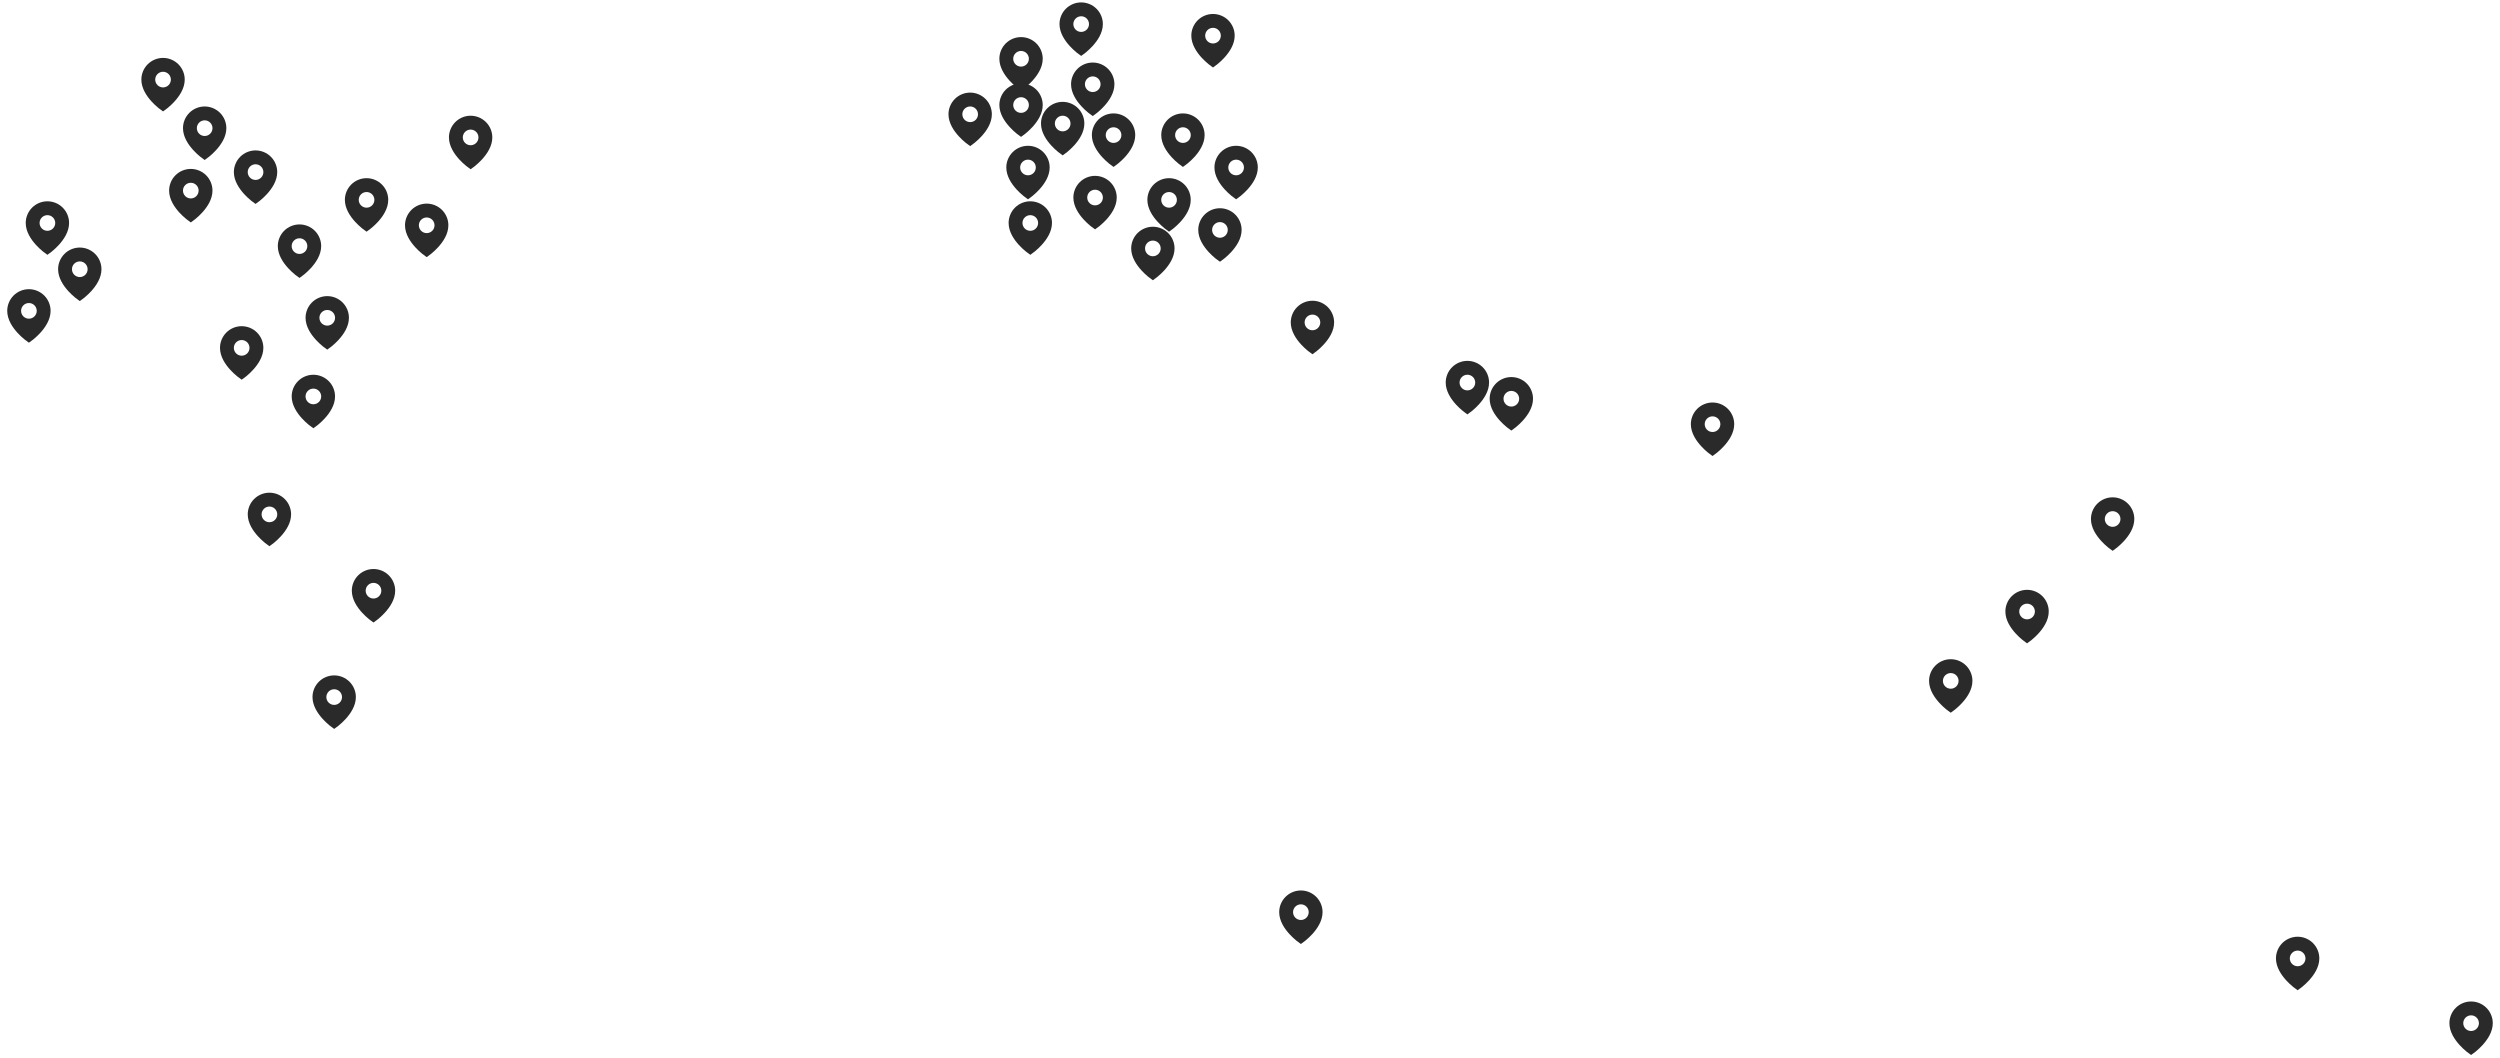 <svg width="924" height="391" viewBox="0 0 924 391" fill="none" xmlns="http://www.w3.org/2000/svg">
<g clip-path="url(#clip0_384_135)">
<path d="M911.637 388.678C912.176 389.123 912.739 389.53 913.315 389.927C913.892 389.536 914.452 389.119 914.994 388.678C915.896 387.938 916.744 387.135 917.534 386.275C919.354 384.285 921.329 381.4 921.329 378.162C921.329 377.11 921.121 376.068 920.719 375.095C920.316 374.123 919.726 373.24 918.982 372.496C918.237 371.752 917.354 371.161 916.382 370.759C915.41 370.356 914.368 370.149 913.315 370.149C912.263 370.149 911.221 370.356 910.249 370.759C909.276 371.161 908.393 371.752 907.649 372.496C906.905 373.24 906.314 374.123 905.912 375.095C905.509 376.068 905.302 377.11 905.302 378.162C905.302 381.4 907.277 384.284 909.097 386.275C909.886 387.135 910.735 387.937 911.637 388.678ZM913.315 381.056C912.548 381.056 911.812 380.751 911.269 380.208C910.726 379.666 910.421 378.929 910.421 378.162C910.421 377.395 910.726 376.659 911.269 376.116C911.812 375.573 912.548 375.268 913.315 375.268C914.083 375.268 914.819 375.573 915.361 376.116C915.904 376.659 916.209 377.395 916.209 378.162C916.209 378.929 915.904 379.666 915.361 380.208C914.819 380.751 914.083 381.056 913.315 381.056Z" fill="#2A2A2A"/>
</g>
<path d="M847.529 364.745C848.069 365.19 848.632 365.597 849.208 365.994C849.785 365.602 850.345 365.185 850.886 364.745C851.788 364.004 852.637 363.201 853.426 362.342C855.246 360.352 857.221 357.467 857.221 354.228C857.221 353.176 857.014 352.134 856.611 351.162C856.209 350.19 855.618 349.306 854.874 348.562C854.13 347.818 853.247 347.228 852.274 346.825C851.302 346.422 850.26 346.215 849.208 346.215C848.155 346.215 847.113 346.422 846.141 346.825C845.169 347.228 844.286 347.818 843.541 348.562C842.797 349.306 842.207 350.19 841.804 351.162C841.402 352.134 841.194 353.176 841.194 354.228C841.194 357.467 843.169 360.351 844.989 362.342C845.779 363.201 846.627 364.004 847.529 364.745ZM849.208 357.122C848.44 357.122 847.704 356.817 847.162 356.275C846.619 355.732 846.314 354.996 846.314 354.228C846.314 353.461 846.619 352.725 847.162 352.182C847.704 351.64 848.44 351.335 849.208 351.335C849.975 351.335 850.711 351.64 851.254 352.182C851.797 352.725 852.102 353.461 852.102 354.228C852.102 354.996 851.797 355.732 851.254 356.275C850.711 356.817 849.975 357.122 849.208 357.122Z" fill="#2A2A2A"/>
<g clip-path="url(#clip1_384_135)">
<path d="M747.522 236.53C748.062 236.976 748.624 237.383 749.201 237.78C749.778 237.388 750.338 236.971 750.879 236.53C751.781 235.79 752.63 234.987 753.419 234.127C755.239 232.137 757.214 229.252 757.214 226.014C757.214 224.962 757.007 223.92 756.604 222.948C756.201 221.975 755.611 221.092 754.867 220.348C754.123 219.604 753.239 219.013 752.267 218.611C751.295 218.208 750.253 218.001 749.201 218.001C748.148 218.001 747.106 218.208 746.134 218.611C745.162 219.013 744.278 219.604 743.534 220.348C742.79 221.092 742.2 221.975 741.797 222.948C741.394 223.92 741.187 224.962 741.187 226.014C741.187 229.252 743.162 232.136 744.982 234.127C745.771 234.987 746.62 235.79 747.522 236.53ZM749.201 228.908C748.433 228.908 747.697 228.603 747.154 228.06C746.612 227.518 746.307 226.782 746.307 226.014C746.307 225.247 746.612 224.511 747.154 223.968C747.697 223.425 748.433 223.12 749.201 223.12C749.968 223.12 750.704 223.425 751.247 223.968C751.789 224.511 752.094 225.247 752.094 226.014C752.094 226.782 751.789 227.518 751.247 228.06C750.704 228.603 749.968 228.908 749.201 228.908Z" fill="#2A2A2A"/>
</g>
<path d="M719.315 262.173C719.855 262.619 720.417 263.025 720.993 263.423C721.571 263.031 722.131 262.614 722.672 262.173C723.574 261.433 724.423 260.63 725.212 259.77C727.032 257.78 729.007 254.895 729.007 251.657C729.007 250.605 728.8 249.563 728.397 248.59C727.994 247.618 727.404 246.735 726.66 245.991C725.916 245.247 725.032 244.656 724.06 244.254C723.088 243.851 722.046 243.644 720.993 243.644C719.941 243.644 718.899 243.851 717.927 244.254C716.955 244.656 716.071 245.247 715.327 245.991C714.583 246.735 713.993 247.618 713.59 248.59C713.187 249.563 712.98 250.605 712.98 251.657C712.98 254.895 714.955 257.779 716.775 259.77C717.564 260.63 718.413 261.432 719.315 262.173ZM720.993 254.551C720.226 254.551 719.49 254.246 718.947 253.703C718.405 253.161 718.1 252.425 718.1 251.657C718.1 250.89 718.405 250.154 718.947 249.611C719.49 249.068 720.226 248.763 720.993 248.763C721.761 248.763 722.497 249.068 723.04 249.611C723.582 250.154 723.887 250.89 723.887 251.657C723.887 252.425 723.582 253.161 723.04 253.703C722.497 254.246 721.761 254.551 720.993 254.551Z" fill="#2A2A2A"/>
<g clip-path="url(#clip2_384_135)">
<path d="M779.148 202.34C779.688 202.785 780.251 203.192 780.827 203.589C781.404 203.197 781.964 202.78 782.505 202.34C783.407 201.599 784.256 200.796 785.045 199.937C786.865 197.947 788.84 195.062 788.84 191.823C788.84 190.771 788.633 189.729 788.23 188.757C787.828 187.785 787.237 186.901 786.493 186.157C785.749 185.413 784.866 184.823 783.893 184.42C782.921 184.017 781.879 183.81 780.827 183.81C779.775 183.81 778.732 184.017 777.76 184.42C776.788 184.823 775.905 185.413 775.161 186.157C774.416 186.901 773.826 187.785 773.423 188.757C773.021 189.729 772.813 190.771 772.813 191.823C772.813 195.062 774.788 197.946 776.608 199.937C777.398 200.796 778.247 201.599 779.148 202.34ZM780.827 194.717C780.059 194.717 779.323 194.412 778.781 193.87C778.238 193.327 777.933 192.591 777.933 191.823C777.933 191.056 778.238 190.32 778.781 189.777C779.323 189.235 780.059 188.93 780.827 188.93C781.594 188.93 782.33 189.235 782.873 189.777C783.416 190.32 783.721 191.056 783.721 191.823C783.721 192.591 783.416 193.327 782.873 193.87C782.33 194.412 781.594 194.717 780.827 194.717Z" fill="#2A2A2A"/>
</g>
<path d="M631.274 167.294C631.814 167.74 632.376 168.147 632.953 168.544C633.53 168.152 634.09 167.735 634.631 167.294C635.533 166.554 636.382 165.751 637.171 164.891C638.991 162.901 640.966 160.016 640.966 156.778C640.966 155.726 640.759 154.684 640.356 153.712C639.953 152.739 639.363 151.856 638.619 151.112C637.875 150.368 636.991 149.777 636.019 149.375C635.047 148.972 634.005 148.765 632.953 148.765C631.9 148.765 630.858 148.972 629.886 149.375C628.914 149.777 628.03 150.368 627.286 151.112C626.542 151.856 625.952 152.739 625.549 153.712C625.146 154.684 624.939 155.726 624.939 156.778C624.939 160.016 626.914 162.9 628.734 164.891C629.523 165.751 630.372 166.554 631.274 167.294ZM632.953 159.672C632.185 159.672 631.449 159.367 630.906 158.824C630.364 158.282 630.059 157.546 630.059 156.778C630.059 156.011 630.364 155.275 630.906 154.732C631.449 154.189 632.185 153.884 632.953 153.884C633.72 153.884 634.456 154.189 634.999 154.732C635.541 155.275 635.846 156.011 635.846 156.778C635.846 157.546 635.541 158.282 634.999 158.824C634.456 159.367 633.72 159.672 632.953 159.672Z" fill="#2A2A2A"/>
<g clip-path="url(#clip3_384_135)">
<path d="M479.126 347.65C479.666 348.095 480.229 348.502 480.805 348.899C481.382 348.507 481.942 348.09 482.483 347.65C483.385 346.909 484.234 346.106 485.023 345.246C486.843 343.256 488.818 340.372 488.818 337.133C488.818 336.081 488.611 335.039 488.208 334.067C487.805 333.095 487.215 332.211 486.471 331.467C485.727 330.723 484.844 330.133 483.871 329.73C482.899 329.327 481.857 329.12 480.805 329.12C479.752 329.12 478.71 329.327 477.738 329.73C476.766 330.133 475.882 330.723 475.138 331.467C474.394 332.211 473.804 333.095 473.401 334.067C472.999 335.039 472.791 336.081 472.791 337.133C472.791 340.372 474.766 343.256 476.586 345.246C477.376 346.106 478.224 346.909 479.126 347.65ZM480.805 340.027C480.037 340.027 479.301 339.722 478.759 339.18C478.216 338.637 477.911 337.901 477.911 337.133C477.911 336.366 478.216 335.63 478.759 335.087C479.301 334.544 480.037 334.24 480.805 334.24C481.572 334.24 482.308 334.544 482.851 335.087C483.394 335.63 483.698 336.366 483.698 337.133C483.698 337.901 483.394 338.637 482.851 339.18C482.308 339.722 481.572 340.027 480.805 340.027Z" fill="#2A2A2A"/>
</g>
<path d="M556.91 157.892C557.45 158.337 558.012 158.744 558.588 159.141C559.166 158.749 559.726 158.332 560.267 157.892C561.169 157.151 562.018 156.348 562.807 155.489C564.627 153.499 566.602 150.614 566.602 147.376C566.602 146.323 566.395 145.281 565.992 144.309C565.589 143.337 564.999 142.453 564.255 141.709C563.511 140.965 562.627 140.375 561.655 139.972C560.683 139.569 559.641 139.362 558.588 139.362C557.536 139.362 556.494 139.569 555.522 139.972C554.55 140.375 553.666 140.965 552.922 141.709C552.178 142.453 551.588 143.337 551.185 144.309C550.782 145.281 550.575 146.323 550.575 147.376C550.575 150.614 552.55 153.498 554.37 155.489C555.159 156.349 556.008 157.151 556.91 157.892ZM558.588 150.269C557.821 150.269 557.085 149.964 556.542 149.422C556 148.879 555.695 148.143 555.695 147.376C555.695 146.608 556 145.872 556.542 145.329C557.085 144.787 557.821 144.482 558.588 144.482C559.356 144.482 560.092 144.787 560.635 145.329C561.177 145.872 561.482 146.608 561.482 147.376C561.482 148.143 561.177 148.879 560.635 149.422C560.092 149.964 559.356 150.269 558.588 150.269Z" fill="#2A2A2A"/>
<path d="M540.669 151.908C541.209 152.354 541.772 152.761 542.348 153.158C542.925 152.766 543.485 152.349 544.026 151.908C544.928 151.168 545.777 150.365 546.566 149.505C548.386 147.515 550.361 144.631 550.361 141.392C550.361 140.34 550.154 139.298 549.751 138.326C549.348 137.353 548.758 136.47 548.014 135.726C547.27 134.982 546.387 134.391 545.414 133.989C544.442 133.586 543.4 133.379 542.348 133.379C541.295 133.379 540.253 133.586 539.281 133.989C538.309 134.391 537.425 134.982 536.681 135.726C535.937 136.47 535.347 137.353 534.944 138.326C534.542 139.298 534.334 140.34 534.334 141.392C534.334 144.631 536.309 147.514 538.129 149.505C538.918 150.365 539.767 151.168 540.669 151.908ZM542.348 144.286C541.58 144.286 540.844 143.981 540.302 143.438C539.759 142.896 539.454 142.16 539.454 141.392C539.454 140.625 539.759 139.889 540.302 139.346C540.844 138.803 541.58 138.498 542.348 138.498C543.115 138.498 543.851 138.803 544.394 139.346C544.937 139.889 545.241 140.625 545.241 141.392C545.241 142.16 544.937 142.896 544.394 143.438C543.851 143.981 543.115 144.286 542.348 144.286Z" fill="#2A2A2A"/>
<path d="M483.4 129.685C483.939 130.13 484.502 130.537 485.078 130.934C485.656 130.542 486.216 130.125 486.757 129.685C487.659 128.944 488.507 128.141 489.297 127.282C491.117 125.292 493.092 122.407 493.092 119.169C493.092 118.116 492.884 117.074 492.482 116.102C492.079 115.13 491.489 114.246 490.745 113.502C490 112.758 489.117 112.168 488.145 111.765C487.173 111.362 486.131 111.155 485.078 111.155C484.026 111.155 482.984 111.362 482.012 111.765C481.039 112.168 480.156 112.758 479.412 113.502C478.668 114.246 478.078 115.13 477.675 116.102C477.272 117.074 477.065 118.116 477.065 119.169C477.065 122.407 479.04 125.291 480.86 127.282C481.649 128.141 482.498 128.944 483.4 129.685ZM485.078 122.062C484.311 122.062 483.575 121.757 483.032 121.215C482.489 120.672 482.185 119.936 482.185 119.169C482.185 118.401 482.489 117.665 483.032 117.122C483.575 116.58 484.311 116.275 485.078 116.275C485.846 116.275 486.582 116.58 487.124 117.122C487.667 117.665 487.972 118.401 487.972 119.169C487.972 119.936 487.667 120.672 487.124 121.215C486.582 121.757 485.846 122.062 485.078 122.062Z" fill="#2A2A2A"/>
<path d="M379.119 92.93C379.659 93.375 380.221 93.782 380.797 94.179C381.375 93.787 381.935 93.371 382.476 92.93C383.378 92.189 384.227 91.386 385.016 90.527C386.836 88.537 388.811 85.652 388.811 82.414C388.811 81.361 388.604 80.319 388.201 79.347C387.798 78.375 387.208 77.491 386.464 76.747C385.72 76.003 384.836 75.413 383.864 75.01C382.892 74.608 381.85 74.4 380.797 74.4C379.745 74.4 378.703 74.608 377.731 75.01C376.759 75.413 375.875 76.003 375.131 76.747C374.387 77.491 373.797 78.375 373.394 79.347C372.991 80.319 372.784 81.361 372.784 82.414C372.784 85.652 374.759 88.536 376.579 90.527C377.368 91.387 378.217 92.189 379.119 92.93ZM380.797 85.307C380.03 85.307 379.294 85.002 378.751 84.46C378.209 83.917 377.904 83.181 377.904 82.414C377.904 81.646 378.209 80.91 378.751 80.368C379.294 79.825 380.03 79.52 380.797 79.52C381.565 79.52 382.301 79.825 382.844 80.368C383.386 80.91 383.691 81.646 383.691 82.414C383.691 83.181 383.386 83.917 382.844 84.46C382.301 85.002 381.565 85.307 380.797 85.307Z" fill="#2A2A2A"/>
<g clip-path="url(#clip4_384_135)">
<path d="M449.21 95.494C449.749 95.939 450.312 96.346 450.888 96.743C451.465 96.351 452.025 95.935 452.566 95.494C453.468 94.754 454.317 93.95 455.107 93.091C456.927 91.101 458.901 88.216 458.901 84.978C458.901 83.925 458.694 82.883 458.291 81.911C457.889 80.939 457.298 80.056 456.554 79.311C455.81 78.567 454.927 77.977 453.955 77.574C452.982 77.172 451.94 76.964 450.888 76.964C449.836 76.964 448.794 77.172 447.821 77.574C446.849 77.977 445.966 78.567 445.222 79.311C444.478 80.056 443.887 80.939 443.485 81.911C443.082 82.883 442.875 83.925 442.875 84.978C442.875 88.216 444.849 91.1 446.669 93.091C447.459 93.951 448.308 94.753 449.21 95.494ZM450.888 87.871C450.121 87.871 449.385 87.567 448.842 87.024C448.299 86.481 447.994 85.745 447.994 84.978C447.994 84.21 448.299 83.474 448.842 82.932C449.385 82.389 450.121 82.084 450.888 82.084C451.655 82.084 452.392 82.389 452.934 82.932C453.477 83.474 453.782 84.21 453.782 84.978C453.782 85.745 453.477 86.481 452.934 87.024C452.392 87.567 451.655 87.871 450.888 87.871Z" fill="#2A2A2A"/>
</g>
<g clip-path="url(#clip5_384_135)">
<path d="M455.193 72.416C455.732 72.861 456.295 73.268 456.871 73.665C457.448 73.273 458.008 72.856 458.55 72.416C459.451 71.675 460.3 70.872 461.09 70.012C462.91 68.022 464.885 65.138 464.885 61.899C464.885 60.847 464.677 59.805 464.275 58.833C463.872 57.861 463.282 56.977 462.538 56.233C461.793 55.489 460.91 54.899 459.938 54.496C458.966 54.093 457.924 53.886 456.871 53.886C455.819 53.886 454.777 54.093 453.805 54.496C452.832 54.899 451.949 55.489 451.205 56.233C450.461 56.977 449.87 57.861 449.468 58.833C449.065 59.805 448.858 60.847 448.858 61.899C448.858 65.138 450.833 68.022 452.653 70.012C453.442 70.872 454.291 71.675 455.193 72.416ZM456.871 64.793C456.104 64.793 455.368 64.488 454.825 63.946C454.282 63.403 453.977 62.667 453.977 61.899C453.977 61.132 454.282 60.396 454.825 59.853C455.368 59.31 456.104 59.006 456.871 59.006C457.639 59.006 458.375 59.31 458.917 59.853C459.46 60.396 459.765 61.132 459.765 61.899C459.765 62.667 459.46 63.403 458.917 63.946C458.375 64.488 457.639 64.793 456.871 64.793Z" fill="#2A2A2A"/>
</g>
<g clip-path="url(#clip6_384_135)">
<path d="M430.404 84.382C430.944 84.828 431.507 85.234 432.083 85.632C432.66 85.24 433.22 84.823 433.761 84.382C434.663 83.642 435.512 82.839 436.301 81.979C438.121 79.989 440.096 77.104 440.096 73.866C440.096 72.814 439.889 71.772 439.486 70.799C439.084 69.827 438.493 68.944 437.749 68.2C437.005 67.456 436.122 66.865 435.149 66.463C434.177 66.06 433.135 65.853 432.083 65.853C431.03 65.853 429.988 66.06 429.016 66.463C428.044 66.865 427.161 67.456 426.416 68.2C425.672 68.944 425.082 69.827 424.679 70.799C424.277 71.772 424.069 72.814 424.069 73.866C424.069 77.104 426.044 79.988 427.864 81.979C428.654 82.839 429.502 83.641 430.404 84.382ZM432.083 76.76C431.315 76.76 430.579 76.455 430.037 75.912C429.494 75.37 429.189 74.633 429.189 73.866C429.189 73.099 429.494 72.363 430.037 71.82C430.579 71.277 431.315 70.972 432.083 70.972C432.85 70.972 433.586 71.277 434.129 71.82C434.672 72.363 434.977 73.099 434.977 73.866C434.977 74.633 434.672 75.37 434.129 75.912C433.586 76.455 432.85 76.76 432.083 76.76Z" fill="#2A2A2A"/>
</g>
<g clip-path="url(#clip7_384_135)">
<path d="M403.052 83.527C403.592 83.972 404.154 84.379 404.731 84.776C405.308 84.385 405.868 83.968 406.409 83.527C407.311 82.787 408.16 81.984 408.949 81.124C410.769 79.134 412.744 76.249 412.744 73.011C412.744 71.959 412.537 70.917 412.134 69.944C411.731 68.972 411.141 68.089 410.397 67.345C409.653 66.601 408.769 66.01 407.797 65.608C406.825 65.205 405.783 64.998 404.731 64.998C403.678 64.998 402.636 65.205 401.664 65.608C400.692 66.01 399.808 66.601 399.064 67.345C398.32 68.089 397.73 68.972 397.327 69.944C396.924 70.917 396.717 71.959 396.717 73.011C396.717 76.249 398.692 79.133 400.512 81.124C401.301 81.984 402.15 82.786 403.052 83.527ZM404.731 75.905C403.963 75.905 403.227 75.6 402.684 75.057C402.142 74.514 401.837 73.778 401.837 73.011C401.837 72.244 402.142 71.507 402.684 70.965C403.227 70.422 403.963 70.117 404.731 70.117C405.498 70.117 406.234 70.422 406.777 70.965C407.319 71.507 407.624 72.244 407.624 73.011C407.624 73.778 407.319 74.514 406.777 75.057C406.234 75.6 405.498 75.905 404.731 75.905Z" fill="#2A2A2A"/>
</g>
<g clip-path="url(#clip8_384_135)">
<path d="M409.89 60.449C410.43 60.894 410.992 61.301 411.568 61.698C412.146 61.306 412.706 60.889 413.247 60.449C414.149 59.708 414.998 58.905 415.787 58.046C417.607 56.056 419.582 53.171 419.582 49.932C419.582 48.88 419.375 47.838 418.972 46.866C418.569 45.894 417.979 45.01 417.235 44.266C416.491 43.522 415.607 42.932 414.635 42.529C413.663 42.126 412.621 41.919 411.568 41.919C410.516 41.919 409.474 42.126 408.502 42.529C407.53 42.932 406.646 43.522 405.902 44.266C405.158 45.01 404.568 45.894 404.165 46.866C403.762 47.838 403.555 48.88 403.555 49.932C403.555 53.171 405.53 56.055 407.35 58.046C408.139 58.906 408.988 59.708 409.89 60.449ZM411.568 52.826C410.801 52.826 410.065 52.521 409.522 51.979C408.98 51.436 408.675 50.7 408.675 49.932C408.675 49.165 408.98 48.429 409.522 47.886C410.065 47.344 410.801 47.039 411.568 47.039C412.336 47.039 413.072 47.344 413.615 47.886C414.157 48.429 414.462 49.165 414.462 49.932C414.462 50.7 414.157 51.436 413.615 51.979C413.072 52.521 412.336 52.826 411.568 52.826Z" fill="#2A2A2A"/>
</g>
<g clip-path="url(#clip9_384_135)">
<path d="M424.421 102.332C424.961 102.777 425.524 103.184 426.1 103.581C426.677 103.19 427.237 102.773 427.778 102.332C428.68 101.592 429.529 100.789 430.318 99.929C432.138 97.939 434.113 95.054 434.113 91.816C434.113 90.764 433.906 89.722 433.503 88.749C433.1 87.777 432.51 86.894 431.766 86.15C431.022 85.406 430.139 84.815 429.166 84.413C428.194 84.01 427.152 83.803 426.1 83.803C425.047 83.803 424.005 84.01 423.033 84.413C422.061 84.815 421.177 85.406 420.433 86.15C419.689 86.894 419.099 87.777 418.696 88.749C418.294 89.722 418.086 90.764 418.086 91.816C418.086 95.054 420.061 97.938 421.881 99.929C422.67 100.789 423.519 101.591 424.421 102.332ZM426.1 94.71C425.332 94.71 424.596 94.405 424.053 93.862C423.511 93.32 423.206 92.584 423.206 91.816C423.206 91.049 423.511 90.312 424.053 89.77C424.596 89.227 425.332 88.922 426.1 88.922C426.867 88.922 427.603 89.227 428.146 89.77C428.689 90.312 428.993 91.049 428.993 91.816C428.993 92.584 428.689 93.32 428.146 93.862C427.603 94.405 426.867 94.71 426.1 94.71Z" fill="#2A2A2A"/>
</g>
<g clip-path="url(#clip10_384_135)">
<path d="M435.533 60.449C436.073 60.894 436.636 61.301 437.212 61.698C437.789 61.306 438.349 60.889 438.89 60.449C439.792 59.708 440.641 58.905 441.43 58.046C443.25 56.056 445.225 53.171 445.225 49.932C445.225 48.88 445.018 47.838 444.615 46.866C444.212 45.894 443.622 45.01 442.878 44.266C442.134 43.522 441.25 42.932 440.278 42.529C439.306 42.126 438.264 41.919 437.212 41.919C436.159 41.919 435.117 42.126 434.145 42.529C433.173 42.932 432.289 43.522 431.545 44.266C430.801 45.01 430.211 45.894 429.808 46.866C429.406 47.838 429.198 48.88 429.198 49.932C429.198 53.171 431.173 56.055 432.993 58.046C433.782 58.906 434.631 59.708 435.533 60.449ZM437.212 52.826C436.444 52.826 435.708 52.521 435.165 51.979C434.623 51.436 434.318 50.7 434.318 49.932C434.318 49.165 434.623 48.429 435.165 47.886C435.708 47.344 436.444 47.039 437.212 47.039C437.979 47.039 438.715 47.344 439.258 47.886C439.8 48.429 440.105 49.165 440.105 49.932C440.105 50.7 439.8 51.436 439.258 51.979C438.715 52.521 437.979 52.826 437.212 52.826Z" fill="#2A2A2A"/>
</g>
<g clip-path="url(#clip11_384_135)">
<path d="M378.264 72.416C378.804 72.861 379.367 73.268 379.943 73.665C380.52 73.273 381.08 72.856 381.621 72.416C382.523 71.675 383.372 70.872 384.161 70.012C385.981 68.022 387.956 65.138 387.956 61.899C387.956 60.847 387.749 59.805 387.346 58.833C386.943 57.861 386.353 56.977 385.609 56.233C384.865 55.489 383.982 54.899 383.009 54.496C382.037 54.093 380.995 53.886 379.943 53.886C378.89 53.886 377.848 54.093 376.876 54.496C375.904 54.899 375.02 55.489 374.276 56.233C373.532 56.977 372.942 57.861 372.539 58.833C372.137 59.805 371.929 60.847 371.929 61.899C371.929 65.138 373.904 68.022 375.724 70.012C376.513 70.872 377.362 71.675 378.264 72.416ZM379.943 64.793C379.175 64.793 378.439 64.488 377.897 63.946C377.354 63.403 377.049 62.667 377.049 61.899C377.049 61.132 377.354 60.396 377.897 59.853C378.439 59.31 379.175 59.006 379.943 59.006C380.71 59.006 381.446 59.31 381.989 59.853C382.532 60.396 382.836 61.132 382.836 61.899C382.836 62.667 382.532 63.403 381.989 63.946C381.446 64.488 380.71 64.793 379.943 64.793Z" fill="#2A2A2A"/>
</g>
<g clip-path="url(#clip12_384_135)">
<path d="M375.7 49.337C376.239 49.782 376.802 50.189 377.378 50.586C377.956 50.194 378.516 49.778 379.057 49.337C379.959 48.596 380.807 47.794 381.597 46.934C383.417 44.944 385.392 42.059 385.392 38.821C385.392 37.769 385.184 36.726 384.782 35.754C384.379 34.782 383.789 33.899 383.045 33.154C382.3 32.41 381.417 31.82 380.445 31.417C379.473 31.015 378.431 30.807 377.378 30.807C376.326 30.807 375.284 31.015 374.312 31.417C373.339 31.82 372.456 32.41 371.712 33.154C370.968 33.899 370.378 34.782 369.975 35.754C369.572 36.726 369.365 37.769 369.365 38.821C369.365 42.059 371.34 44.943 373.16 46.934C373.949 47.794 374.798 48.596 375.7 49.337ZM377.378 41.715C376.611 41.715 375.875 41.41 375.332 40.867C374.789 40.324 374.485 39.588 374.485 38.821C374.485 38.053 374.789 37.317 375.332 36.775C375.875 36.232 376.611 35.927 377.378 35.927C378.146 35.927 378.882 36.232 379.424 36.775C379.967 37.317 380.272 38.053 380.272 38.821C380.272 39.588 379.967 40.324 379.424 40.867C378.882 41.41 378.146 41.715 377.378 41.715Z" fill="#2A2A2A"/>
</g>
<path d="M356.895 52.756C357.435 53.201 357.997 53.608 358.574 54.005C359.151 53.613 359.711 53.197 360.252 52.756C361.154 52.015 362.003 51.212 362.792 50.353C364.612 48.363 366.587 45.478 366.587 42.24C366.587 41.187 366.38 40.145 365.977 39.173C365.574 38.201 364.984 37.318 364.24 36.573C363.496 35.829 362.612 35.239 361.64 34.836C360.668 34.434 359.626 34.226 358.574 34.226C357.521 34.226 356.479 34.434 355.507 34.836C354.535 35.239 353.651 35.829 352.907 36.573C352.163 37.318 351.573 38.201 351.17 39.173C350.767 40.145 350.56 41.187 350.56 42.24C350.56 45.478 352.535 48.362 354.355 50.353C355.144 51.213 355.993 52.015 356.895 52.756ZM358.574 45.133C357.806 45.133 357.07 44.829 356.527 44.286C355.985 43.743 355.68 43.007 355.68 42.24C355.68 41.472 355.985 40.736 356.527 40.194C357.07 39.651 357.806 39.346 358.574 39.346C359.341 39.346 360.077 39.651 360.62 40.194C361.162 40.736 361.467 41.472 361.467 42.24C361.467 43.007 361.162 43.743 360.62 44.286C360.077 44.829 359.341 45.133 358.574 45.133Z" fill="#2A2A2A"/>
<path d="M121.835 268.156C122.374 268.602 122.937 269.009 123.513 269.406C124.09 269.014 124.65 268.597 125.191 268.156C126.093 267.416 126.942 266.613 127.732 265.753C129.552 263.763 131.527 260.879 131.527 257.64C131.527 256.588 131.319 255.546 130.917 254.574C130.514 253.601 129.924 252.718 129.179 251.974C128.435 251.23 127.552 250.639 126.58 250.237C125.607 249.834 124.565 249.627 123.513 249.627C122.461 249.627 121.419 249.834 120.447 250.237C119.474 250.639 118.591 251.23 117.847 251.974C117.103 252.718 116.512 253.601 116.11 254.574C115.707 255.546 115.5 256.588 115.5 257.64C115.5 260.879 117.475 263.762 119.294 265.753C120.084 266.613 120.933 267.416 121.835 268.156ZM123.513 260.534C122.746 260.534 122.01 260.229 121.467 259.686C120.924 259.144 120.619 258.408 120.619 257.64C120.619 256.873 120.924 256.137 121.467 255.594C122.01 255.051 122.746 254.746 123.513 254.746C124.281 254.746 125.017 255.051 125.559 255.594C126.102 256.137 126.407 256.873 126.407 257.64C126.407 258.408 126.102 259.144 125.559 259.686C125.017 260.229 124.281 260.534 123.513 260.534Z" fill="#2A2A2A"/>
<path d="M136.366 228.837C136.905 229.283 137.468 229.69 138.044 230.087C138.622 229.695 139.182 229.278 139.723 228.837C140.625 228.097 141.473 227.294 142.263 226.434C144.083 224.444 146.058 221.559 146.058 218.321C146.058 217.269 145.85 216.227 145.448 215.255C145.045 214.282 144.455 213.399 143.711 212.655C142.967 211.911 142.083 211.32 141.111 210.918C140.139 210.515 139.097 210.308 138.044 210.308C136.992 210.308 135.95 210.515 134.978 210.918C134.005 211.32 133.122 211.911 132.378 212.655C131.634 213.399 131.044 214.282 130.641 215.255C130.238 216.227 130.031 217.269 130.031 218.321C130.031 221.559 132.006 224.443 133.826 226.434C134.615 227.294 135.464 228.097 136.366 228.837ZM138.044 221.215C137.277 221.215 136.541 220.91 135.998 220.367C135.455 219.825 135.151 219.089 135.151 218.321C135.151 217.554 135.455 216.818 135.998 216.275C136.541 215.732 137.277 215.427 138.044 215.427C138.812 215.427 139.548 215.732 140.09 216.275C140.633 216.818 140.938 217.554 140.938 218.321C140.938 219.089 140.633 219.825 140.09 220.367C139.548 220.91 138.812 221.215 138.044 221.215Z" fill="#2A2A2A"/>
<g clip-path="url(#clip13_384_135)">
<path d="M97.901 200.63C98.441 201.075 99.004 201.482 99.58 201.879C100.157 201.487 100.717 201.071 101.258 200.63C102.16 199.89 103.009 199.086 103.798 198.227C105.618 196.237 107.593 193.352 107.593 190.114C107.593 189.062 107.386 188.019 106.983 187.047C106.58 186.075 105.99 185.192 105.246 184.448C104.502 183.703 103.618 183.113 102.646 182.71C101.674 182.308 100.632 182.1 99.58 182.1C98.527 182.1 97.485 182.308 96.513 182.71C95.541 183.113 94.657 183.703 93.913 184.448C93.169 185.192 92.579 186.075 92.176 187.047C91.773 188.019 91.566 189.062 91.566 190.114C91.566 193.352 93.541 196.236 95.361 198.227C96.15 199.087 96.999 199.889 97.901 200.63ZM99.58 193.008C98.812 193.008 98.076 192.703 97.533 192.16C96.991 191.617 96.686 190.881 96.686 190.114C96.686 189.346 96.991 188.61 97.533 188.068C98.076 187.525 98.812 187.22 99.58 187.22C100.347 187.22 101.083 187.525 101.626 188.068C102.168 188.61 102.473 189.346 102.473 190.114C102.473 190.881 102.168 191.617 101.626 192.16C101.083 192.703 100.347 193.008 99.58 193.008Z" fill="#2A2A2A"/>
</g>
<g clip-path="url(#clip14_384_135)">
<path d="M114.142 157.037C114.682 157.482 115.244 157.889 115.82 158.286C116.398 157.895 116.958 157.478 117.499 157.037C118.401 156.297 119.25 155.494 120.039 154.634C121.859 152.644 123.834 149.759 123.834 146.521C123.834 145.469 123.627 144.427 123.224 143.454C122.821 142.482 122.231 141.599 121.487 140.855C120.743 140.111 119.859 139.52 118.887 139.118C117.915 138.715 116.873 138.508 115.82 138.508C114.768 138.508 113.726 138.715 112.754 139.118C111.782 139.52 110.898 140.111 110.154 140.855C109.41 141.599 108.82 142.482 108.417 143.454C108.014 144.427 107.807 145.469 107.807 146.521C107.807 149.759 109.782 152.643 111.602 154.634C112.391 155.494 113.24 156.296 114.142 157.037ZM115.82 149.415C115.053 149.415 114.317 149.11 113.774 148.567C113.232 148.025 112.927 147.288 112.927 146.521C112.927 145.754 113.232 145.018 113.774 144.475C114.317 143.932 115.053 143.627 115.82 143.627C116.588 143.627 117.324 143.932 117.867 144.475C118.409 145.018 118.714 145.754 118.714 146.521C118.714 147.288 118.409 148.025 117.867 148.567C117.324 149.11 116.588 149.415 115.82 149.415Z" fill="#2A2A2A"/>
</g>
<path d="M87.644 139.087C88.184 139.532 88.747 139.939 89.323 140.336C89.9 139.944 90.46 139.528 91.001 139.087C91.903 138.347 92.752 137.544 93.541 136.684C95.361 134.694 97.336 131.809 97.336 128.571C97.336 127.519 97.129 126.476 96.726 125.504C96.324 124.532 95.733 123.649 94.989 122.905C94.245 122.16 93.362 121.57 92.389 121.167C91.417 120.765 90.375 120.557 89.323 120.557C88.271 120.557 87.228 120.765 86.256 121.167C85.284 121.57 84.401 122.16 83.657 122.905C82.912 123.649 82.322 124.532 81.919 125.504C81.517 126.476 81.309 127.519 81.309 128.571C81.309 131.809 83.284 134.693 85.104 136.684C85.894 137.544 86.743 138.346 87.644 139.087ZM89.323 131.465C88.555 131.465 87.819 131.16 87.277 130.617C86.734 130.074 86.429 129.338 86.429 128.571C86.429 127.803 86.734 127.067 87.277 126.525C87.819 125.982 88.555 125.677 89.323 125.677C90.09 125.677 90.826 125.982 91.369 126.525C91.912 127.067 92.217 127.803 92.217 128.571C92.217 129.338 91.912 130.074 91.369 130.617C90.826 131.16 90.09 131.465 89.323 131.465Z" fill="#2A2A2A"/>
<g clip-path="url(#clip15_384_135)">
<path d="M119.271 127.975C119.81 128.42 120.373 128.827 120.949 129.224C121.527 128.833 122.086 128.416 122.628 127.975C123.53 127.235 124.378 126.432 125.168 125.572C126.988 123.582 128.963 120.697 128.963 117.459C128.963 116.407 128.755 115.365 128.353 114.392C127.95 113.42 127.36 112.537 126.616 111.793C125.871 111.048 124.988 110.458 124.016 110.055C123.044 109.653 122.002 109.445 120.949 109.445C119.897 109.445 118.855 109.653 117.883 110.055C116.91 110.458 116.027 111.048 115.283 111.793C114.539 112.537 113.948 113.42 113.546 114.392C113.143 115.365 112.936 116.407 112.936 117.459C112.936 120.697 114.911 123.581 116.731 125.572C117.52 126.432 118.369 127.234 119.271 127.975ZM120.949 120.353C120.182 120.353 119.446 120.048 118.903 119.505C118.36 118.962 118.055 118.226 118.055 117.459C118.055 116.691 118.36 115.955 118.903 115.413C119.446 114.87 120.182 114.565 120.949 114.565C121.717 114.565 122.453 114.87 122.995 115.413C123.538 115.955 123.843 116.691 123.843 117.459C123.843 118.226 123.538 118.962 122.995 119.505C122.453 120.048 121.717 120.353 120.949 120.353Z" fill="#2A2A2A"/>
</g>
<g clip-path="url(#clip16_384_135)">
<path d="M109.013 101.477C109.553 101.923 110.115 102.33 110.692 102.727C111.269 102.335 111.829 101.918 112.37 101.477C113.272 100.737 114.121 99.934 114.91 99.074C116.73 97.084 118.705 94.2 118.705 90.961C118.705 89.909 118.498 88.867 118.095 87.895C117.692 86.922 117.102 86.039 116.358 85.295C115.614 84.551 114.73 83.96 113.758 83.558C112.786 83.155 111.744 82.948 110.692 82.948C109.639 82.948 108.597 83.155 107.625 83.558C106.653 83.96 105.769 84.551 105.025 85.295C104.281 86.039 103.691 86.922 103.288 87.895C102.885 88.867 102.678 89.909 102.678 90.961C102.678 94.2 104.653 97.083 106.473 99.074C107.262 99.934 108.111 100.737 109.013 101.477ZM110.692 93.855C109.924 93.855 109.188 93.55 108.645 93.007C108.103 92.465 107.798 91.729 107.798 90.961C107.798 90.194 108.103 89.458 108.645 88.915C109.188 88.372 109.924 88.067 110.692 88.067C111.459 88.067 112.195 88.372 112.738 88.915C113.28 89.458 113.585 90.194 113.585 90.961C113.585 91.729 113.28 92.465 112.738 93.007C112.195 93.55 111.459 93.855 110.692 93.855Z" fill="#2A2A2A"/>
</g>
<path d="M156.025 93.785C156.565 94.23 157.128 94.637 157.704 95.034C158.281 94.642 158.841 94.225 159.382 93.785C160.284 93.044 161.133 92.241 161.922 91.382C163.742 89.392 165.717 86.507 165.717 83.268C165.717 82.216 165.51 81.174 165.107 80.202C164.705 79.23 164.114 78.346 163.37 77.602C162.626 76.858 161.743 76.268 160.77 75.865C159.798 75.462 158.756 75.255 157.704 75.255C156.651 75.255 155.609 75.462 154.637 75.865C153.665 76.268 152.782 76.858 152.037 77.602C151.293 78.346 150.703 79.23 150.3 80.202C149.898 81.174 149.69 82.216 149.69 83.268C149.69 86.507 151.665 89.391 153.485 91.382C154.275 92.241 155.123 93.044 156.025 93.785ZM157.704 86.162C156.936 86.162 156.2 85.857 155.658 85.315C155.115 84.772 154.81 84.036 154.81 83.268C154.81 82.501 155.115 81.765 155.658 81.222C156.2 80.68 156.936 80.375 157.704 80.375C158.471 80.375 159.207 80.68 159.75 81.222C160.293 81.765 160.598 82.501 160.598 83.268C160.598 84.036 160.293 84.772 159.75 85.315C159.207 85.857 158.471 86.162 157.704 86.162Z" fill="#2A2A2A"/>
<g clip-path="url(#clip17_384_135)">
<path d="M133.802 84.382C134.341 84.828 134.904 85.234 135.48 85.632C136.057 85.24 136.617 84.823 137.158 84.382C138.06 83.642 138.909 82.839 139.699 81.979C141.518 79.989 143.493 77.104 143.493 73.866C143.493 72.814 143.286 71.772 142.883 70.799C142.481 69.827 141.89 68.944 141.146 68.2C140.402 67.456 139.519 66.865 138.546 66.463C137.574 66.06 136.532 65.853 135.48 65.853C134.428 65.853 133.386 66.06 132.413 66.463C131.441 66.865 130.558 67.456 129.814 68.2C129.069 68.944 128.479 69.827 128.076 70.799C127.674 71.772 127.466 72.814 127.466 73.866C127.466 77.104 129.441 79.988 131.261 81.979C132.051 82.839 132.9 83.641 133.802 84.382ZM135.48 76.76C134.712 76.76 133.976 76.455 133.434 75.912C132.891 75.37 132.586 74.633 132.586 73.866C132.586 73.099 132.891 72.363 133.434 71.82C133.976 71.277 134.712 70.972 135.48 70.972C136.247 70.972 136.983 71.277 137.526 71.82C138.069 72.363 138.374 73.099 138.374 73.866C138.374 74.633 138.069 75.37 137.526 75.912C136.983 76.455 136.247 76.76 135.48 76.76Z" fill="#2A2A2A"/>
</g>
<g clip-path="url(#clip18_384_135)">
<path d="M172.266 61.304C172.805 61.749 173.368 62.156 173.944 62.553C174.521 62.161 175.081 61.744 175.622 61.304C176.524 60.563 177.373 59.76 178.163 58.901C179.983 56.91 181.958 54.026 181.958 50.787C181.958 49.735 181.75 48.693 181.348 47.721C180.945 46.748 180.355 45.865 179.61 45.121C178.866 44.377 177.983 43.787 177.011 43.384C176.038 42.981 174.996 42.774 173.944 42.774C172.892 42.774 171.85 42.981 170.878 43.384C169.905 43.787 169.022 44.377 168.278 45.121C167.534 45.865 166.943 46.748 166.541 47.721C166.138 48.693 165.931 49.735 165.931 50.787C165.931 54.026 167.906 56.91 169.726 58.901C170.515 59.76 171.364 60.563 172.266 61.304ZM173.944 53.681C173.177 53.681 172.441 53.376 171.898 52.834C171.355 52.291 171.05 51.555 171.05 50.787C171.05 50.02 171.355 49.284 171.898 48.741C172.441 48.199 173.177 47.894 173.944 47.894C174.712 47.894 175.448 48.199 175.99 48.741C176.533 49.284 176.838 50.02 176.838 50.787C176.838 51.555 176.533 52.291 175.99 52.834C175.448 53.376 174.712 53.681 173.944 53.681Z" fill="#2A2A2A"/>
</g>
<path d="M92.773 74.125C93.312 74.57 93.875 74.977 94.451 75.374C95.028 74.982 95.588 74.566 96.13 74.125C97.031 73.384 97.88 72.581 98.67 71.722C100.49 69.732 102.465 66.847 102.465 63.609C102.465 62.556 102.257 61.514 101.855 60.542C101.452 59.57 100.862 58.686 100.118 57.942C99.374 57.198 98.49 56.608 97.518 56.205C96.546 55.803 95.504 55.595 94.451 55.595C93.399 55.595 92.357 55.803 91.385 56.205C90.412 56.608 89.529 57.198 88.785 57.942C88.041 58.686 87.451 59.57 87.048 60.542C86.645 61.514 86.438 62.556 86.438 63.609C86.438 66.847 88.413 69.731 90.233 71.722C91.022 72.582 91.871 73.384 92.773 74.125ZM94.451 66.502C93.684 66.502 92.948 66.198 92.405 65.655C91.862 65.112 91.558 64.376 91.558 63.609C91.558 62.841 91.862 62.105 92.405 61.562C92.948 61.02 93.684 60.715 94.451 60.715C95.219 60.715 95.955 61.02 96.497 61.562C97.04 62.105 97.345 62.841 97.345 63.609C97.345 64.376 97.04 65.112 96.497 65.655C95.955 66.198 95.219 66.502 94.451 66.502Z" fill="#2A2A2A"/>
<g clip-path="url(#clip19_384_135)">
<path d="M68.839 80.963C69.379 81.408 69.942 81.815 70.518 82.212C71.095 81.82 71.655 81.404 72.196 80.963C73.098 80.222 73.947 79.419 74.736 78.56C76.556 76.57 78.531 73.685 78.531 70.447C78.531 69.394 78.324 68.353 77.921 67.38C77.518 66.408 76.928 65.525 76.184 64.781C75.44 64.036 74.556 63.446 73.584 63.043C72.612 62.641 71.57 62.433 70.518 62.433C69.465 62.433 68.423 62.641 67.451 63.043C66.479 63.446 65.596 64.036 64.851 64.781C64.107 65.525 63.517 66.408 63.114 67.38C62.712 68.353 62.504 69.394 62.504 70.447C62.504 73.685 64.479 76.569 66.299 78.56C67.088 79.42 67.937 80.222 68.839 80.963ZM70.518 73.341C69.75 73.341 69.014 73.036 68.472 72.493C67.929 71.95 67.624 71.214 67.624 70.447C67.624 69.679 67.929 68.943 68.472 68.401C69.014 67.858 69.75 67.553 70.518 67.553C71.285 67.553 72.021 67.858 72.564 68.401C73.106 68.943 73.411 69.679 73.411 70.447C73.411 71.214 73.106 71.95 72.564 72.493C72.021 73.036 71.285 73.341 70.518 73.341Z" fill="#2A2A2A"/>
</g>
<path d="M73.968 57.885C74.508 58.33 75.07 58.737 75.647 59.134C76.224 58.742 76.784 58.325 77.325 57.885C78.227 57.144 79.076 56.341 79.865 55.481C81.685 53.492 83.66 50.607 83.66 47.368C83.66 46.316 83.453 45.274 83.05 44.302C82.647 43.33 82.057 42.446 81.313 41.702C80.569 40.958 79.685 40.368 78.713 39.965C77.741 39.562 76.699 39.355 75.647 39.355C74.594 39.355 73.552 39.562 72.58 39.965C71.608 40.368 70.724 40.958 69.98 41.702C69.236 42.446 68.646 43.33 68.243 44.302C67.84 45.274 67.633 46.316 67.633 47.368C67.633 50.607 69.608 53.491 71.428 55.481C72.217 56.341 73.066 57.144 73.968 57.885ZM75.647 50.262C74.879 50.262 74.143 49.957 73.6 49.414C73.058 48.872 72.753 48.136 72.753 47.368C72.753 46.601 73.058 45.865 73.6 45.322C74.143 44.779 74.879 44.475 75.647 44.475C76.414 44.475 77.15 44.779 77.693 45.322C78.235 45.865 78.54 46.601 78.54 47.368C78.54 48.136 78.235 48.872 77.693 49.414C77.15 49.957 76.414 50.262 75.647 50.262Z" fill="#2A2A2A"/>
<g clip-path="url(#clip20_384_135)">
<path d="M58.582 39.934C59.122 40.38 59.684 40.787 60.261 41.184C60.838 40.792 61.398 40.375 61.939 39.934C62.841 39.194 63.69 38.391 64.479 37.531C66.299 35.541 68.274 32.657 68.274 29.418C68.274 28.366 68.067 27.324 67.664 26.352C67.261 25.379 66.671 24.496 65.927 23.752C65.183 23.008 64.299 22.418 63.327 22.015C62.355 21.612 61.313 21.405 60.261 21.405C59.208 21.405 58.166 21.612 57.194 22.015C56.222 22.418 55.338 23.008 54.594 23.752C53.85 24.496 53.26 25.379 52.857 26.352C52.454 27.324 52.247 28.366 52.247 29.418C52.247 32.657 54.222 35.541 56.042 37.531C56.831 38.391 57.68 39.194 58.582 39.934ZM60.261 32.312C59.493 32.312 58.757 32.007 58.214 31.464C57.672 30.922 57.367 30.186 57.367 29.418C57.367 28.651 57.672 27.915 58.214 27.372C58.757 26.829 59.493 26.524 60.261 26.524C61.028 26.524 61.764 26.829 62.307 27.372C62.849 27.915 63.154 28.651 63.154 29.418C63.154 30.186 62.849 30.922 62.307 31.464C61.764 32.007 61.028 32.312 60.261 32.312Z" fill="#2A2A2A"/>
</g>
<g clip-path="url(#clip21_384_135)">
<path d="M27.811 110.025C28.35 110.47 28.913 110.877 29.489 111.274C30.066 110.882 30.626 110.466 31.167 110.025C32.069 109.284 32.918 108.481 33.708 107.622C35.528 105.632 37.502 102.747 37.502 99.509C37.502 98.456 37.295 97.414 36.892 96.442C36.49 95.47 35.9 94.587 35.155 93.842C34.411 93.098 33.528 92.508 32.556 92.105C31.583 91.703 30.541 91.495 29.489 91.495C28.437 91.495 27.395 91.703 26.422 92.105C25.45 92.508 24.567 93.098 23.823 93.842C23.079 94.587 22.488 95.47 22.086 96.442C21.683 97.414 21.476 98.456 21.476 99.509C21.476 102.747 23.451 105.631 25.27 107.622C26.06 108.482 26.909 109.284 27.811 110.025ZM29.489 102.402C28.722 102.402 27.985 102.098 27.443 101.555C26.9 101.012 26.595 100.276 26.595 99.509C26.595 98.741 26.9 98.005 27.443 97.463C27.985 96.92 28.722 96.615 29.489 96.615C30.256 96.615 30.992 96.92 31.535 97.463C32.078 98.005 32.383 98.741 32.383 99.509C32.383 100.276 32.078 101.012 31.535 101.555C30.992 102.098 30.256 102.402 29.489 102.402Z" fill="#2A2A2A"/>
</g>
<g clip-path="url(#clip22_384_135)">
<path d="M9.006 125.411C9.546 125.856 10.108 126.263 10.684 126.66C11.262 126.268 11.822 125.851 12.363 125.411C13.265 124.67 14.114 123.867 14.903 123.008C16.723 121.018 18.698 118.133 18.698 114.894C18.698 113.842 18.491 112.8 18.088 111.828C17.685 110.856 17.095 109.972 16.351 109.228C15.607 108.484 14.723 107.894 13.751 107.491C12.779 107.088 11.737 106.881 10.684 106.881C9.632 106.881 8.59 107.088 7.618 107.491C6.645 107.894 5.762 108.484 5.018 109.228C4.274 109.972 3.684 110.856 3.281 111.828C2.878 112.8 2.671 113.842 2.671 114.894C2.671 118.133 4.646 121.017 6.466 123.008C7.255 123.867 8.104 124.67 9.006 125.411ZM10.684 117.788C9.917 117.788 9.181 117.483 8.638 116.941C8.095 116.398 7.791 115.662 7.791 114.894C7.791 114.127 8.095 113.391 8.638 112.848C9.181 112.306 9.917 112.001 10.684 112.001C11.452 112.001 12.188 112.306 12.73 112.848C13.273 113.391 13.578 114.127 13.578 114.894C13.578 115.662 13.273 116.398 12.73 116.941C12.188 117.483 11.452 117.788 10.684 117.788Z" fill="#2A2A2A"/>
</g>
<path d="M15.844 92.93C16.384 93.375 16.946 93.782 17.522 94.179C18.1 93.787 18.66 93.371 19.201 92.93C20.103 92.189 20.951 91.386 21.741 90.527C23.561 88.537 25.536 85.652 25.536 82.414C25.536 81.361 25.328 80.319 24.926 79.347C24.523 78.375 23.933 77.491 23.189 76.747C22.445 76.003 21.561 75.413 20.589 75.01C19.617 74.608 18.575 74.4 17.522 74.4C16.47 74.4 15.428 74.608 14.456 75.01C13.483 75.413 12.6 76.003 11.856 76.747C11.112 77.491 10.521 78.375 10.119 79.347C9.716 80.319 9.509 81.361 9.509 82.414C9.509 85.652 11.484 88.536 13.304 90.527C14.093 91.387 14.942 92.189 15.844 92.93ZM17.522 85.307C16.755 85.307 16.019 85.002 15.476 84.46C14.933 83.917 14.629 83.181 14.629 82.414C14.629 81.646 14.933 80.91 15.476 80.368C16.019 79.825 16.755 79.52 17.522 79.52C18.29 79.52 19.026 79.825 19.568 80.368C20.111 80.91 20.416 81.646 20.416 82.414C20.416 83.181 20.111 83.917 19.568 84.46C19.026 85.002 18.29 85.307 17.522 85.307Z" fill="#2A2A2A"/>
<path d="M375.7 32.242C376.239 32.687 376.802 33.094 377.378 33.491C377.956 33.099 378.516 32.682 379.057 32.242C379.959 31.501 380.807 30.698 381.597 29.839C383.417 27.849 385.392 24.964 385.392 21.726C385.392 20.673 385.184 19.631 384.782 18.659C384.379 17.687 383.789 16.803 383.045 16.059C382.3 15.315 381.417 14.725 380.445 14.322C379.473 13.919 378.431 13.712 377.378 13.712C376.326 13.712 375.284 13.919 374.312 14.322C373.339 14.725 372.456 15.315 371.712 16.059C370.968 16.803 370.378 17.687 369.975 18.659C369.572 19.631 369.365 20.673 369.365 21.726C369.365 24.964 371.34 27.848 373.16 29.839C373.949 30.698 374.798 31.501 375.7 32.242ZM377.378 24.619C376.611 24.619 375.875 24.314 375.332 23.772C374.789 23.229 374.485 22.493 374.485 21.726C374.485 20.958 374.789 20.222 375.332 19.679C375.875 19.137 376.611 18.832 377.378 18.832C378.146 18.832 378.882 19.137 379.424 19.679C379.967 20.222 380.272 20.958 380.272 21.726C380.272 22.493 379.967 23.229 379.424 23.772C378.882 24.314 378.146 24.619 377.378 24.619Z" fill="#2A2A2A"/>
<g clip-path="url(#clip23_384_135)">
<path d="M397.924 19.42C398.463 19.865 399.026 20.272 399.602 20.669C400.18 20.277 400.74 19.861 401.281 19.42C402.183 18.68 403.031 17.877 403.821 17.017C405.641 15.027 407.616 12.142 407.616 8.904C407.616 7.852 407.408 6.81 407.006 5.837C406.603 4.865 406.013 3.982 405.269 3.238C404.524 2.493 403.641 1.903 402.669 1.5C401.697 1.098 400.655 0.89 399.602 0.89C398.55 0.89 397.508 1.098 396.536 1.5C395.563 1.903 394.68 2.493 393.936 3.238C393.192 3.982 392.601 4.865 392.199 5.837C391.796 6.81 391.589 7.852 391.589 8.904C391.589 12.142 393.564 15.026 395.384 17.017C396.173 17.877 397.022 18.679 397.924 19.42ZM399.602 11.798C398.835 11.798 398.099 11.493 397.556 10.95C397.013 10.407 396.708 9.671 396.708 8.904C396.708 8.136 397.013 7.4 397.556 6.858C398.099 6.315 398.835 6.01 399.602 6.01C400.37 6.01 401.106 6.315 401.648 6.858C402.191 7.4 402.496 8.136 402.496 8.904C402.496 9.671 402.191 10.407 401.648 10.95C401.106 11.493 400.37 11.798 399.602 11.798Z" fill="#2A2A2A"/>
</g>
<path d="M402.197 41.644C402.737 42.089 403.3 42.496 403.876 42.893C404.453 42.501 405.013 42.085 405.554 41.644C406.456 40.904 407.305 40.1 408.094 39.241C409.914 37.251 411.889 34.366 411.889 31.128C411.889 30.076 411.682 29.033 411.279 28.061C410.876 27.089 410.286 26.206 409.542 25.462C408.798 24.717 407.915 24.127 406.942 23.724C405.97 23.322 404.928 23.114 403.876 23.114C402.823 23.114 401.781 23.322 400.809 23.724C399.837 24.127 398.954 24.717 398.209 25.462C397.465 26.206 396.875 27.089 396.472 28.061C396.07 29.033 395.862 30.076 395.862 31.128C395.862 34.366 397.837 37.25 399.657 39.241C400.447 40.101 401.295 40.903 402.197 41.644ZM403.876 34.022C403.108 34.022 402.372 33.717 401.83 33.174C401.287 32.631 400.982 31.895 400.982 31.128C400.982 30.36 401.287 29.624 401.83 29.082C402.372 28.539 403.108 28.234 403.876 28.234C404.643 28.234 405.379 28.539 405.922 29.082C406.465 29.624 406.769 30.36 406.769 31.128C406.769 31.895 406.465 32.631 405.922 33.174C405.379 33.717 404.643 34.022 403.876 34.022Z" fill="#2A2A2A"/>
<path d="M446.645 23.694C447.185 24.139 447.748 24.546 448.324 24.943C448.901 24.551 449.461 24.134 450.002 23.694C450.904 22.953 451.753 22.15 452.542 21.291C454.362 19.301 456.337 16.416 456.337 13.178C456.337 12.125 456.13 11.083 455.727 10.111C455.324 9.139 454.734 8.255 453.99 7.511C453.246 6.767 452.362 6.177 451.39 5.774C450.418 5.372 449.376 5.164 448.324 5.164C447.271 5.164 446.229 5.372 445.257 5.774C444.285 6.177 443.401 6.767 442.657 7.511C441.913 8.255 441.323 9.139 440.92 10.111C440.517 11.083 440.31 12.125 440.31 13.178C440.31 16.416 442.285 19.3 444.105 21.291C444.894 22.151 445.743 22.953 446.645 23.694ZM448.324 16.071C447.556 16.071 446.82 15.767 446.277 15.224C445.735 14.681 445.43 13.945 445.43 13.178C445.43 12.41 445.735 11.674 446.277 11.132C446.82 10.589 447.556 10.284 448.324 10.284C449.091 10.284 449.827 10.589 450.37 11.132C450.912 11.674 451.217 12.41 451.217 13.178C451.217 13.945 450.912 14.681 450.37 15.224C449.827 15.767 449.091 16.071 448.324 16.071Z" fill="#2A2A2A"/>
<path d="M391.085 56.175C391.625 56.62 392.188 57.027 392.764 57.424C393.341 57.032 393.901 56.616 394.442 56.175C395.344 55.434 396.193 54.631 396.982 53.772C398.802 51.782 400.777 48.897 400.777 45.659C400.777 44.606 400.57 43.564 400.167 42.592C399.764 41.62 399.174 40.736 398.43 39.992C397.686 39.248 396.803 38.658 395.83 38.255C394.858 37.853 393.816 37.645 392.764 37.645C391.711 37.645 390.669 37.853 389.697 38.255C388.725 38.658 387.842 39.248 387.097 39.992C386.353 40.736 385.763 41.62 385.36 42.592C384.958 43.564 384.75 44.606 384.75 45.659C384.75 48.897 386.725 51.781 388.545 53.772C389.335 54.632 390.183 55.434 391.085 56.175ZM392.764 48.553C391.996 48.553 391.26 48.248 390.718 47.705C390.175 47.162 389.87 46.426 389.87 45.659C389.87 44.891 390.175 44.155 390.718 43.613C391.26 43.07 391.996 42.765 392.764 42.765C393.531 42.765 394.267 43.07 394.81 43.613C395.353 44.155 395.658 44.891 395.658 45.659C395.658 46.426 395.353 47.162 394.81 47.705C394.267 48.248 393.531 48.553 392.764 48.553Z" fill="#2A2A2A"/>
<defs>
<clipPath id="clip0_384_135">
<rect width="21.361" height="21.361" fill="white" transform="translate(902.631 369.258) scale(1)"/>
</clipPath>
<clipPath id="clip1_384_135">
<rect width="21.361" height="21.361" fill="white" transform="translate(738.516 217.11) scale(1)"/>
</clipPath>
<clipPath id="clip2_384_135">
<rect width="21.361" height="21.361" fill="white" transform="translate(770.143 182.92) scale(1)"/>
</clipPath>
<clipPath id="clip3_384_135">
<rect width="21.361" height="21.361" fill="white" transform="translate(470.12 328.229) scale(1)"/>
</clipPath>
<clipPath id="clip4_384_135">
<rect width="21.361" height="21.361" fill="white" transform="translate(440.204 76.074) scale(1)"/>
</clipPath>
<clipPath id="clip5_384_135">
<rect width="21.361" height="21.361" fill="white" transform="translate(446.187 52.995) scale(1)"/>
</clipPath>
<clipPath id="clip6_384_135">
<rect width="21.361" height="21.361" fill="white" transform="translate(421.399 64.962) scale(1)"/>
</clipPath>
<clipPath id="clip7_384_135">
<rect width="21.361" height="21.361" fill="white" transform="translate(394.046 64.107) scale(1)"/>
</clipPath>
<clipPath id="clip8_384_135">
<rect width="21.361" height="21.361" fill="white" transform="translate(400.884 41.029) scale(1)"/>
</clipPath>
<clipPath id="clip9_384_135">
<rect width="21.361" height="21.361" fill="white" transform="translate(415.415 82.912) scale(1)"/>
</clipPath>
<clipPath id="clip10_384_135">
<rect width="21.361" height="21.361" fill="white" transform="translate(426.527 41.029) scale(1)"/>
</clipPath>
<clipPath id="clip11_384_135">
<rect width="21.361" height="21.361" fill="white" transform="translate(369.258 52.995) scale(1)"/>
</clipPath>
<clipPath id="clip12_384_135">
<rect width="21.361" height="21.361" fill="white" transform="translate(366.694 29.917) scale(1)"/>
</clipPath>
<clipPath id="clip13_384_135">
<rect width="21.361" height="21.361" fill="white" transform="translate(88.895 181.21) scale(1)"/>
</clipPath>
<clipPath id="clip14_384_135">
<rect width="21.361" height="21.361" fill="white" transform="translate(105.136 137.617) scale(1)"/>
</clipPath>
<clipPath id="clip15_384_135">
<rect width="21.361" height="21.361" fill="white" transform="translate(110.265 108.555) scale(1)"/>
</clipPath>
<clipPath id="clip16_384_135">
<rect width="21.361" height="21.361" fill="white" transform="translate(100.007 82.057) scale(1)"/>
</clipPath>
<clipPath id="clip17_384_135">
<rect width="21.361" height="21.361" fill="white" transform="translate(124.796 64.962) scale(1)"/>
</clipPath>
<clipPath id="clip18_384_135">
<rect width="21.361" height="21.361" fill="white" transform="translate(163.26 41.883) scale(1)"/>
</clipPath>
<clipPath id="clip19_384_135">
<rect width="21.361" height="21.361" fill="white" transform="translate(59.833 61.543) scale(1)"/>
</clipPath>
<clipPath id="clip20_384_135">
<rect width="21.361" height="21.361" fill="white" transform="translate(49.576 20.514) scale(1)"/>
</clipPath>
<clipPath id="clip21_384_135">
<rect width="21.361" height="21.361" fill="white" transform="translate(18.805 90.605) scale(1)"/>
</clipPath>
<clipPath id="clip22_384_135">
<rect width="21.361" height="21.361" fill="white" transform="translate(0 105.991) scale(1)"/>
</clipPath>
<clipPath id="clip23_384_135">
<rect width="21.361" height="21.361" fill="white" transform="translate(388.918) scale(1)"/>
</clipPath>
</defs>
</svg>
